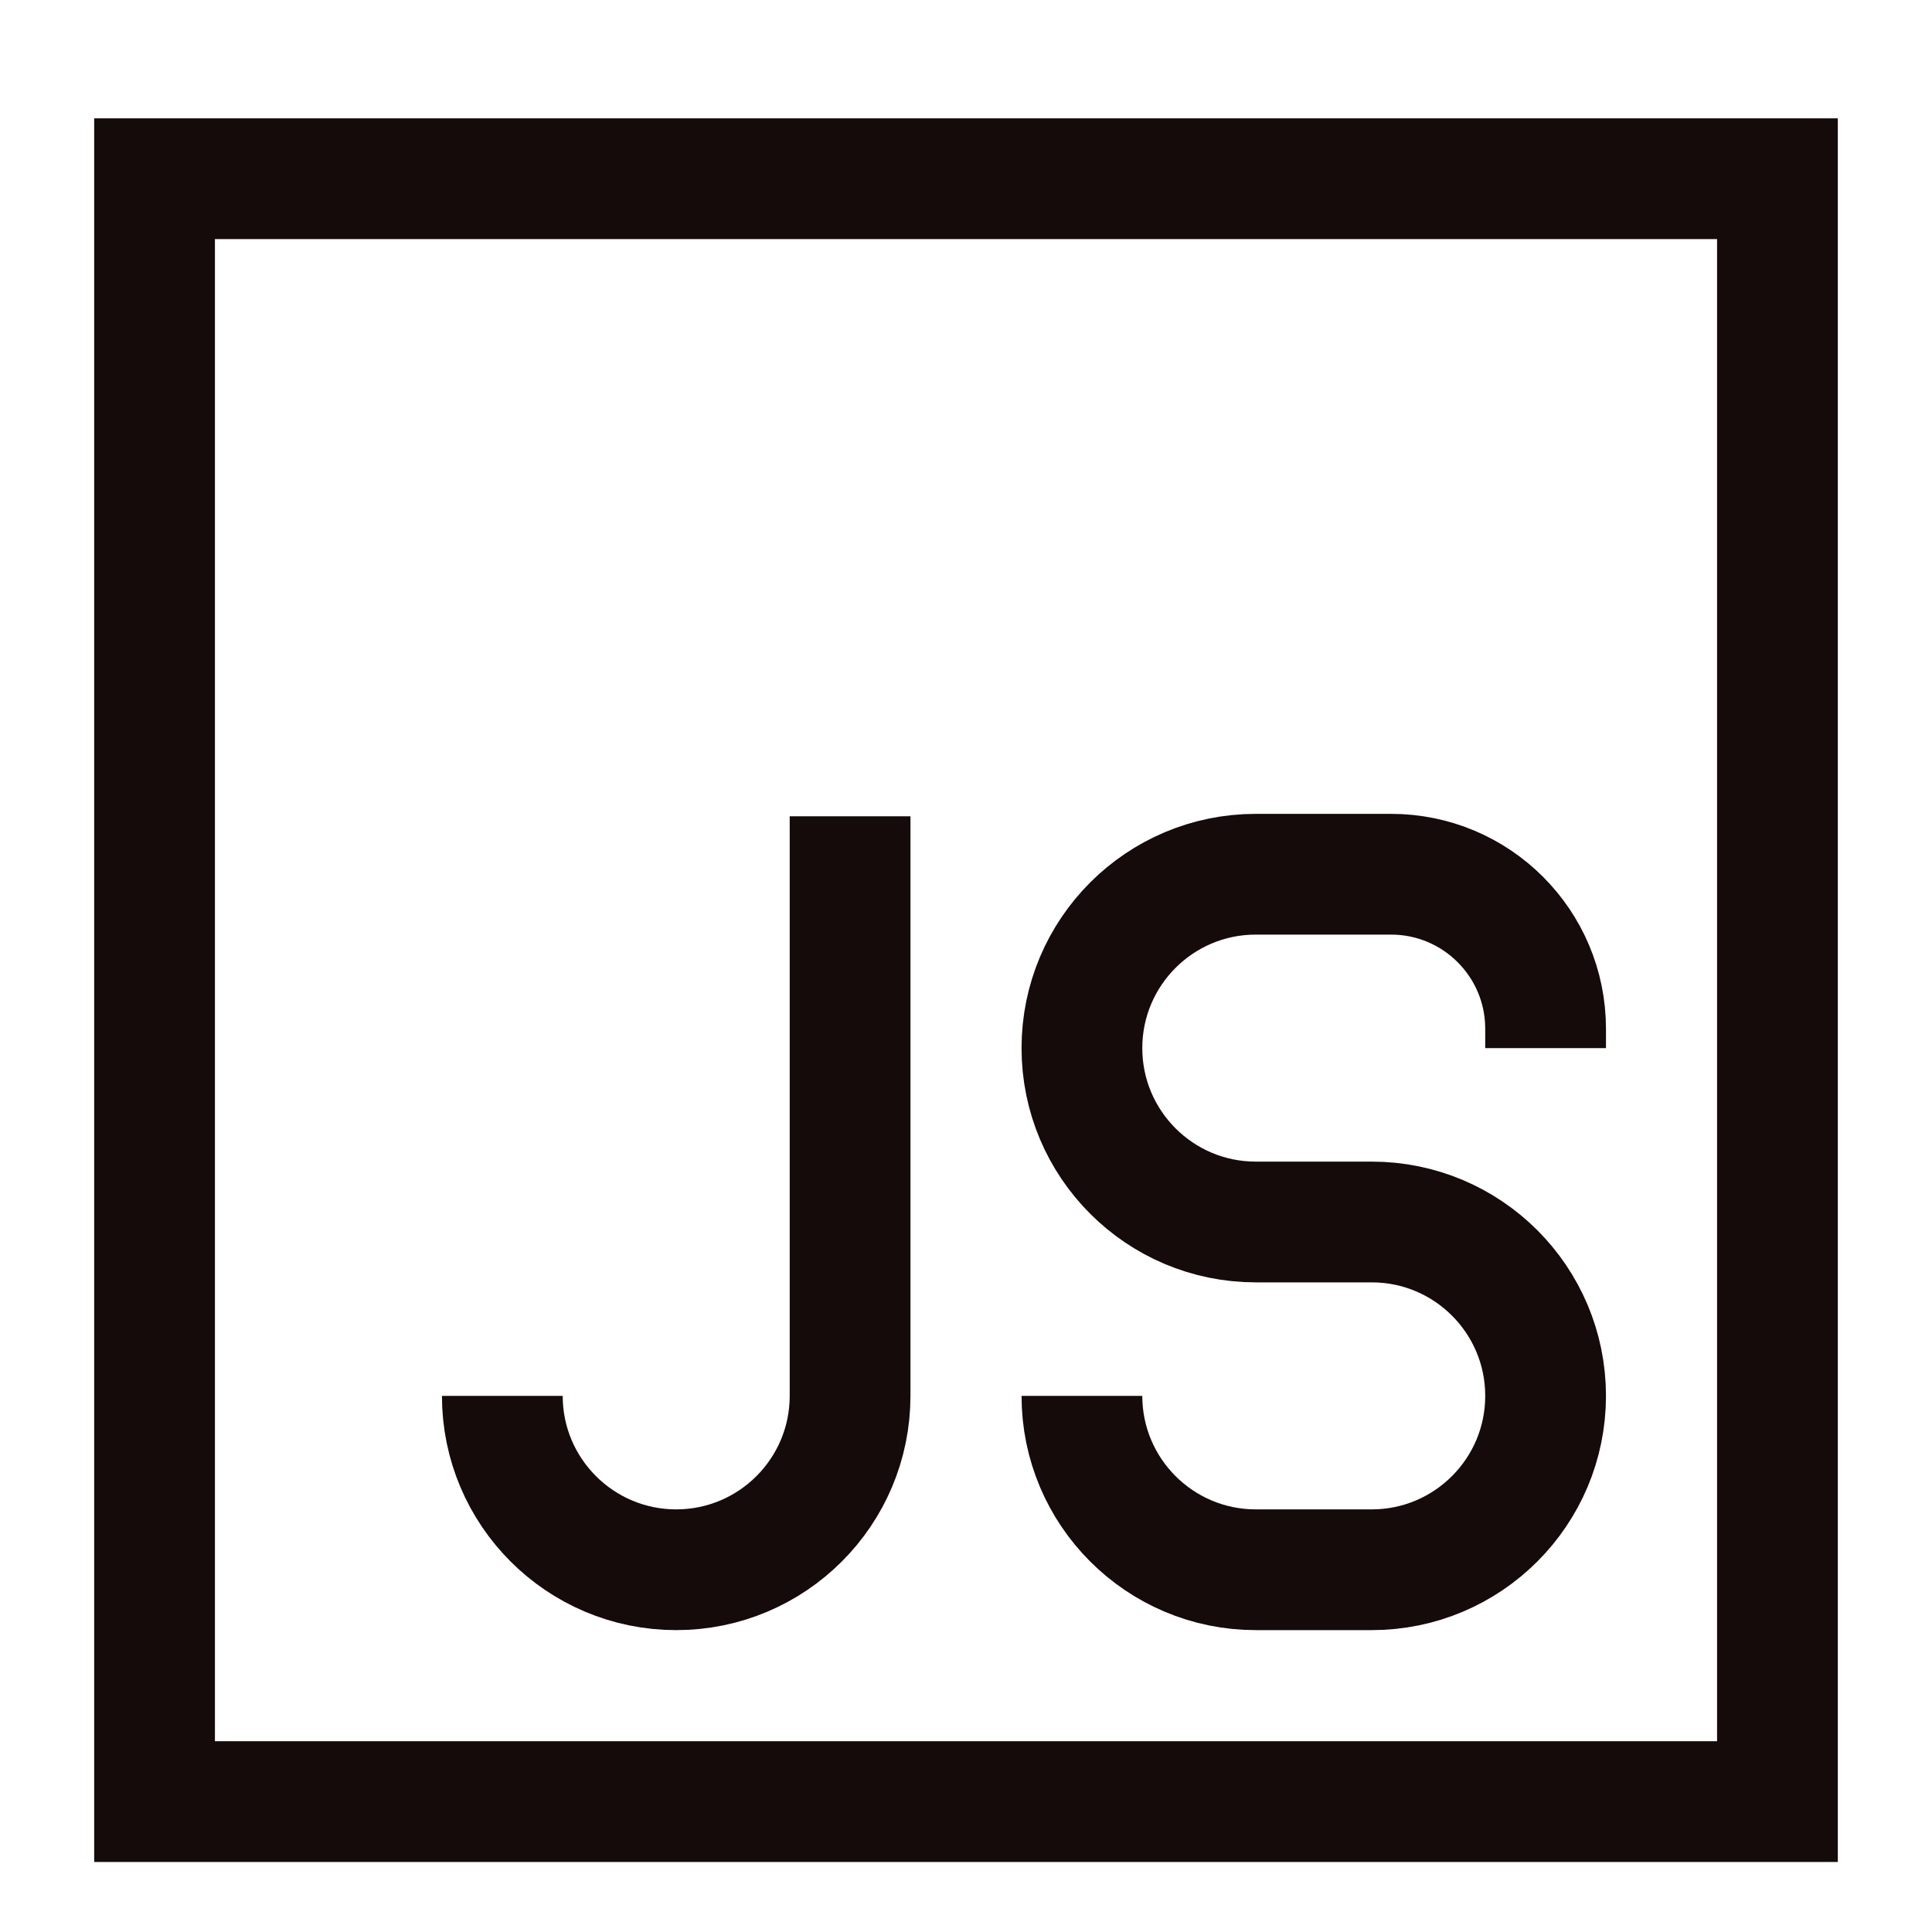 <svg width="16" height="16" viewBox="0 0 16 16" fill="none" xmlns="http://www.w3.org/2000/svg">
<path d="M12.8 8.68V8.52C12.8 7.813 12.227 7.24 11.52 7.24H10.4C9.605 7.24 8.96 7.885 8.96 8.68C8.96 9.475 9.605 10.12 10.4 10.12H11.36C12.155 10.12 12.8 10.765 12.8 11.56C12.8 12.355 12.155 13 11.36 13H10.4C9.605 13 8.96 12.355 8.96 11.56M7.04 6.76V11.56C7.04 12.355 6.395 13 5.6 13C4.805 13 4.16 12.355 4.16 11.56M1.28 1.48H14.72V14.92H1.28V1.48Z" stroke="#150B0A"/>
</svg>
